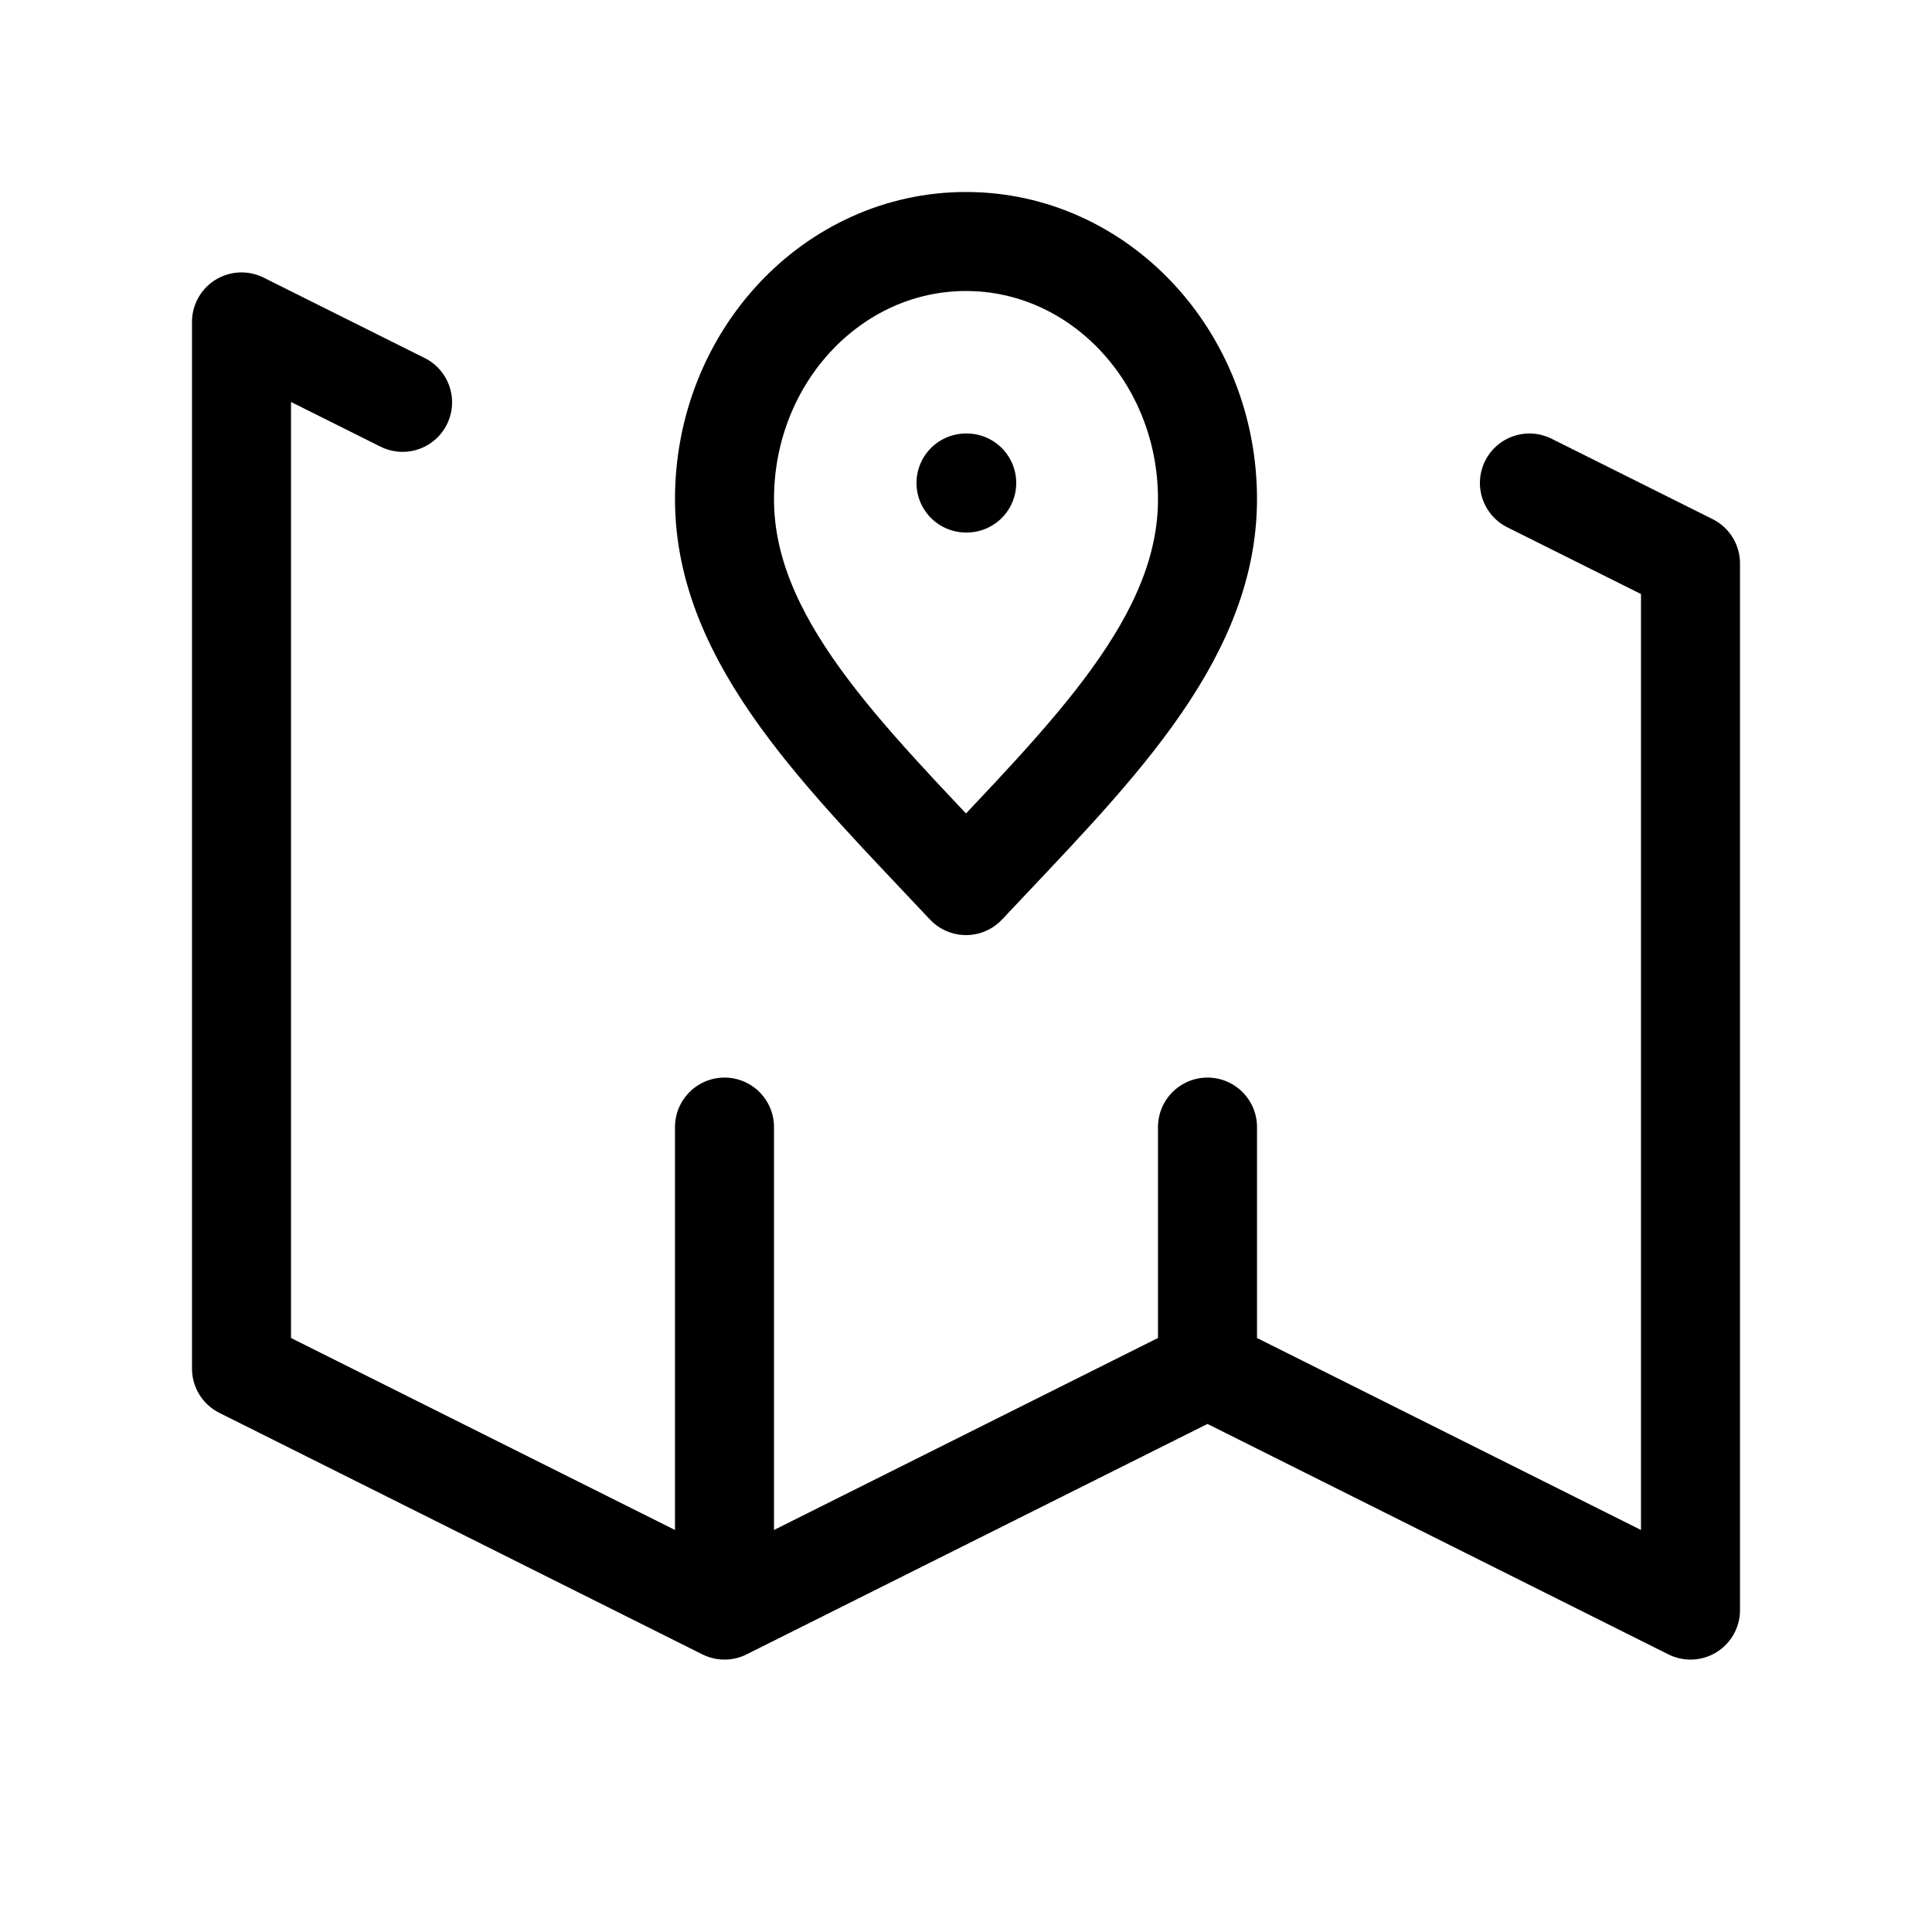 <?xml version="1.0" encoding="UTF-8"?>
<svg xmlns="http://www.w3.org/2000/svg" version="1.1" viewBox="0 0 800 800">
  <defs>
    <style>
      .cls-1 {
        fill: none;
        stroke: #000;
        stroke-linecap: round;
        stroke-linejoin: round;
        stroke-width: 41px;
      }
    </style>
  </defs>
  <!-- Generator: Adobe Illustrator 28.6.0, SVG Export Plug-In . SVG Version: 1.2.0 Build 709)  -->
  <g>
    <g id="Layer_1">
      <path class="cls-1" d="M400,200h.3M300,666.7l-200-100V133.3l66.7,33.3M300,666.7l200-100M300,666.7v-200M500,566.7l200,100V233.3l-66.7-33.3M500,566.7v-100M500,206.7c0,58.9-50,106.7-100,160-50-53.3-100-101.1-100-160s44.8-106.7,100-106.7,100,47.8,100,106.7Z"/>
    </g>
  </g>
</svg>